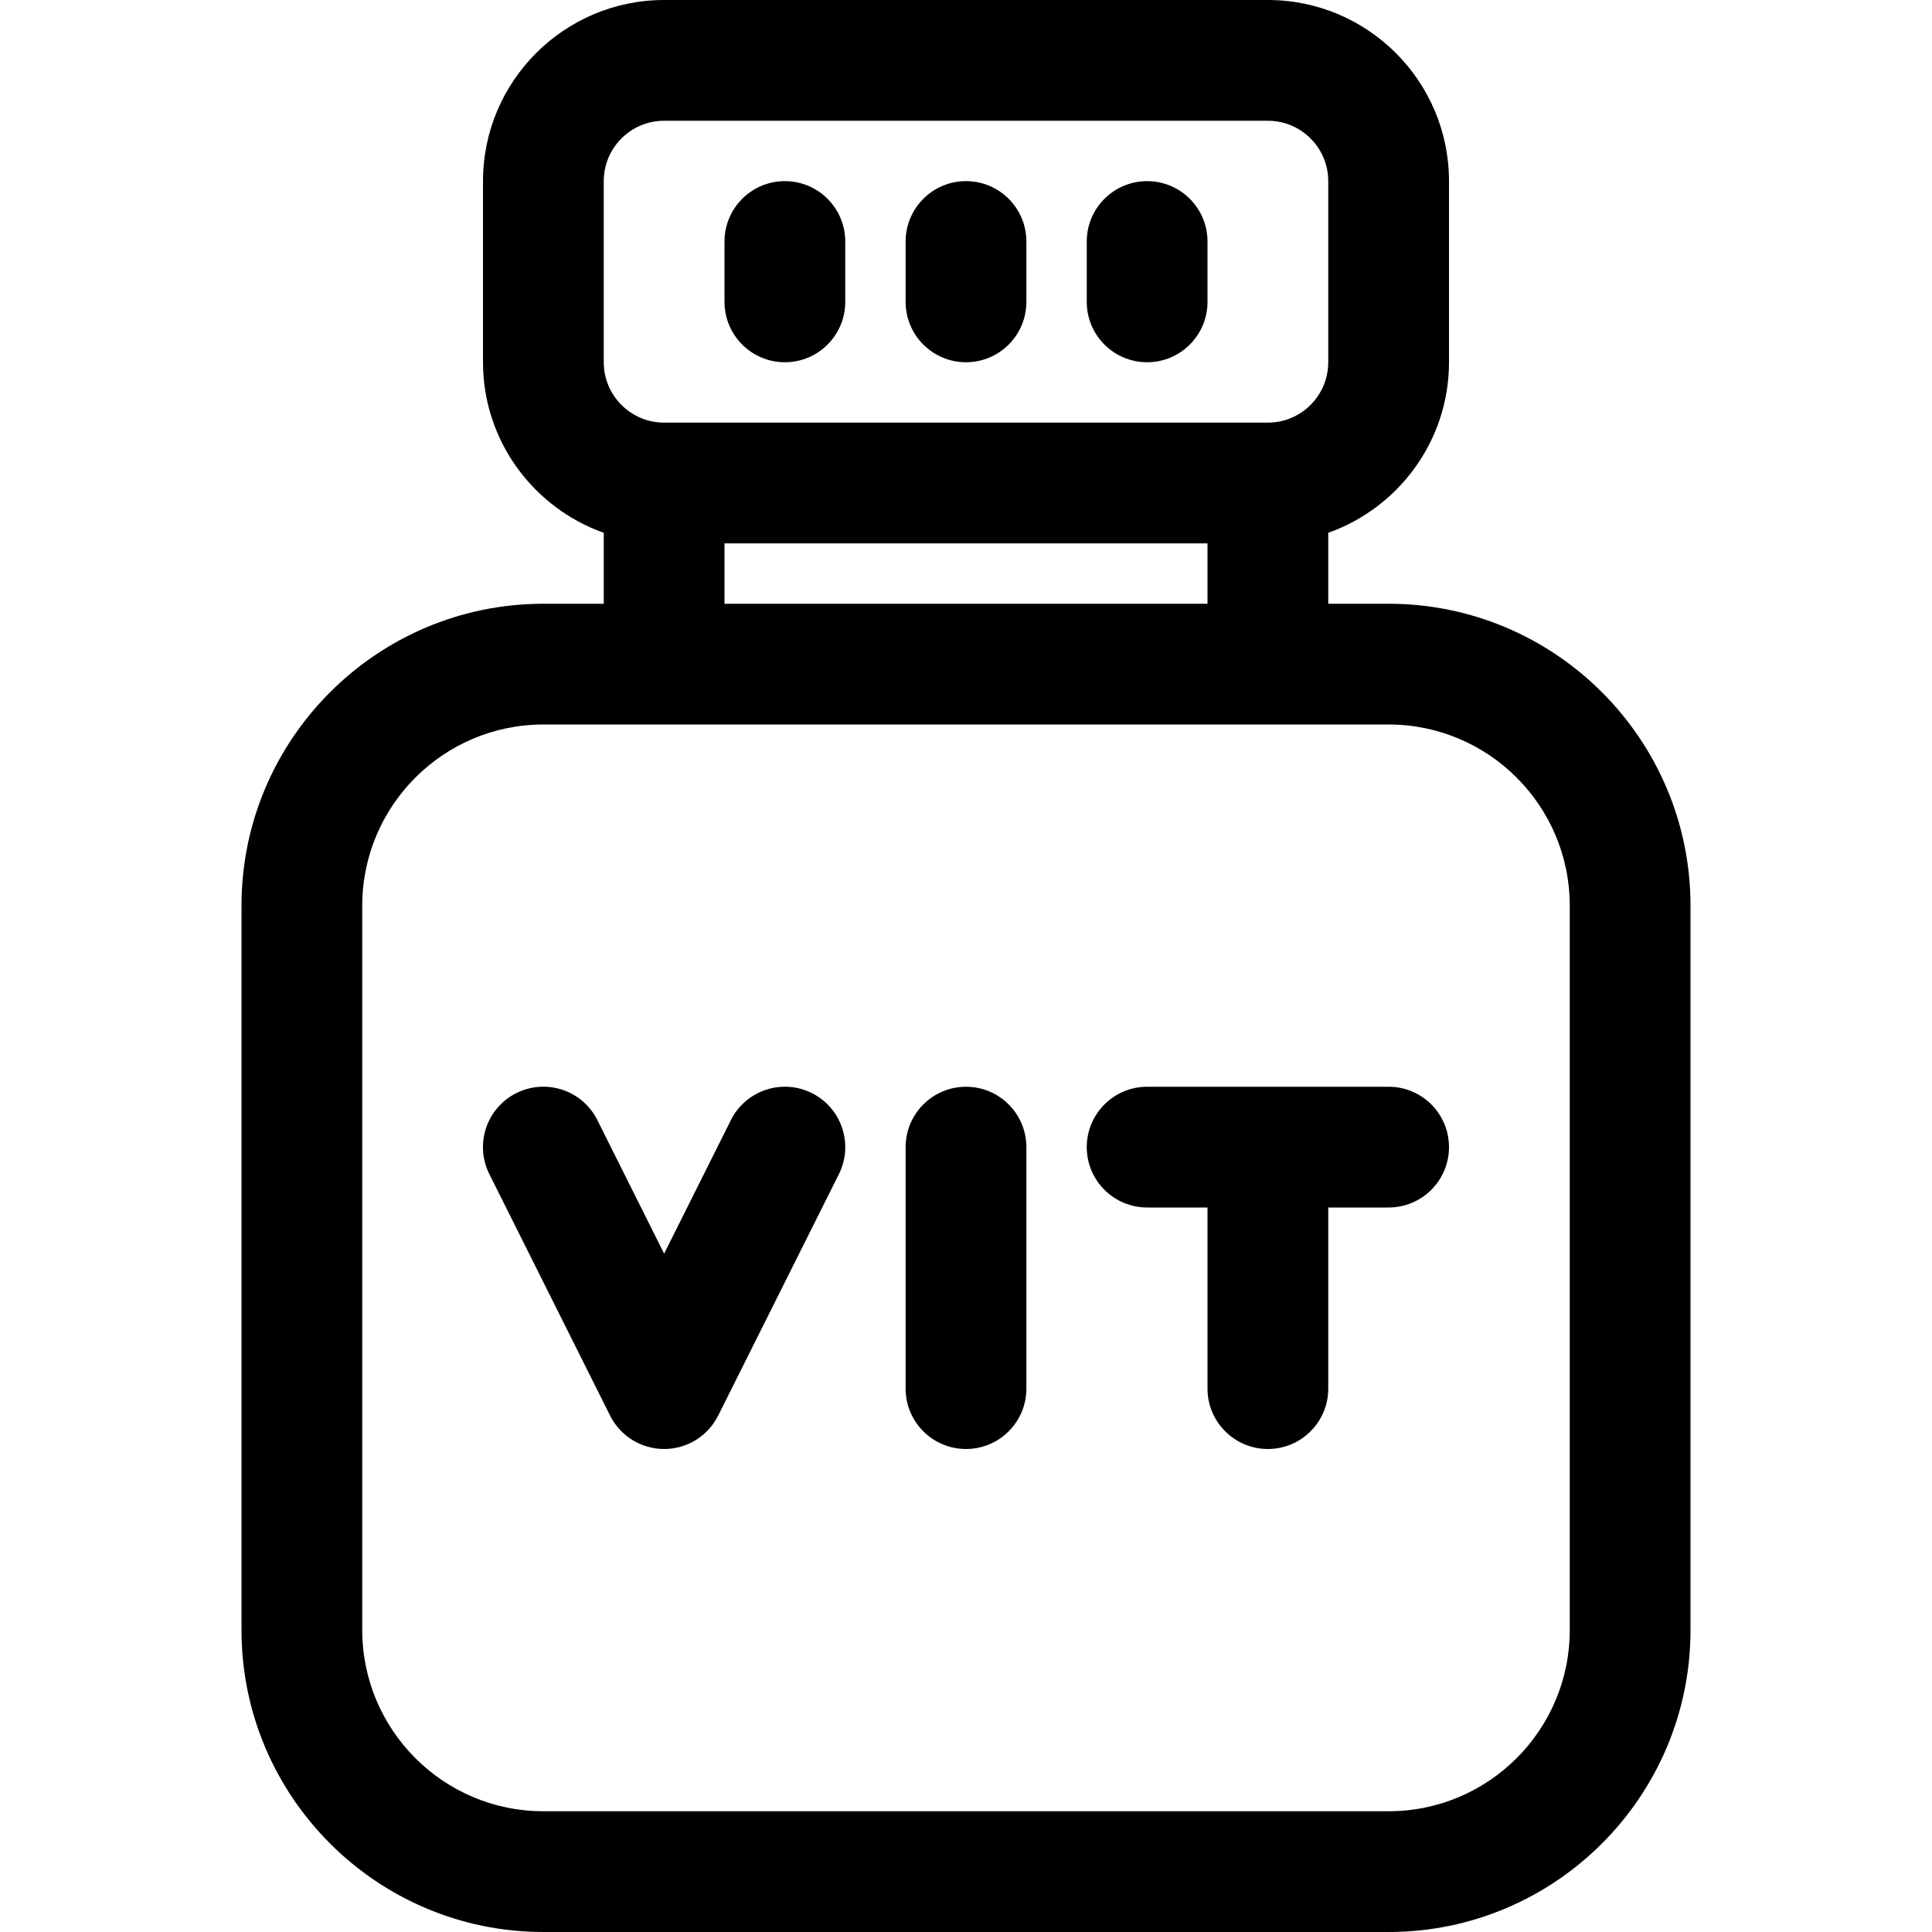 <?xml version="1.0" ?><!DOCTYPE svg  PUBLIC '-//W3C//DTD SVG 1.1//EN'  'http://www.w3.org/Graphics/SVG/1.1/DTD/svg11.dtd'><svg enable-background="new 0 0 64 64" height="64px" version="1.1" viewBox="0 0 64 64" width="64px" xml:space="preserve" xmlns="http://www.w3.org/2000/svg" xmlns:xlink="http://www.w3.org/1999/xlink"><g id="_x35_0_China"/><g id="_x34_9_fever"/><g id="_x34_8_Thermo_Head"/><g id="_x34_7_Call_Hospital"/><g id="_x34_6_Hospital_Bed"/><g id="_x34_5_Eye"/><g id="_x34_4_Ambulance"/><g id="_x34_3_disinfectant"/><g id="_x34_2_Antibody"/><g id="_x34_1_Death"/><g id="_x34_0_Isolation_Room"/><g id="_x33_9_Soap"/><g id="_x33_8_Corona_Virus"/><g id="_x33_7_Medic"/><g id="_x33_6_Vitamin"><g><path d="M26.895,36.211c-0.99-0.495-2.19-0.093-2.684,0.895L22,41.528l-2.211-4.423c-0.493-0.987-1.693-1.39-2.684-0.895    c-0.988,0.494-1.389,1.695-0.895,2.684l4,8C20.55,47.572,21.242,48,22,48s1.45-0.428,1.789-1.105l4-8    C28.283,37.906,27.883,36.705,26.895,36.211z"/><path d="M32,36c-1.104,0-2,0.896-2,2v8c0,1.104,0.896,2,2,2s2-0.896,2-2v-8C34,36.896,33.104,36,32,36z"/><path d="M46,36h-8c-1.104,0-2,0.896-2,2s0.896,2,2,2h2v6c0,1.104,0.896,2,2,2s2-0.896,2-2v-6h2c1.104,0,2-0.896,2-2    S47.104,36,46,36z"/><path d="M46,20h-2v-2.35c2.326-0.827,4-3.044,4-5.65V6c0-3.309-2.691-6-6-6H22c-3.309,0-6,2.691-6,6v6c0,2.606,1.674,4.823,4,5.65    V20h-2c-5.514,0-10,4.486-10,10v24c0,5.514,4.486,10,10,10h28c5.514,0,10-4.486,10-10V30C56,24.486,51.514,20,46,20z M20,6    c0-1.103,0.897-2,2-2h20c1.103,0,2,0.897,2,2v6c0,1.103-0.897,2-2,2H22c-1.103,0-2-0.897-2-2V6z M24,18h16v2H24V18z M52,54    c0,3.309-2.691,6-6,6H18c-3.309,0-6-2.691-6-6V30c0-3.309,2.691-6,6-6h28c3.309,0,6,2.691,6,6V54z"/><path d="M26,12c1.104,0,2-0.896,2-2V8c0-1.104-0.896-2-2-2s-2,0.896-2,2v2C24,11.104,24.896,12,26,12z"/><path d="M32,12c1.104,0,2-0.896,2-2V8c0-1.104-0.896-2-2-2s-2,0.896-2,2v2C30,11.104,30.896,12,32,12z"/><path d="M38,12c1.104,0,2-0.896,2-2V8c0-1.104-0.896-2-2-2s-2,0.896-2,2v2C36,11.104,36.896,12,38,12z"/></g></g><g id="_x33_5_Diare"/><g id="_x33_4_Hand_sanitizer"/><g id="_x33_3_Soap"/><g id="_x33_2_Wash_Hand"/><g id="_x33_1_Wash_with_Soap"/><g id="_x33_0_Stethoscope"/><g id="_x32_9_Lockdown"/><g id="_x32_8_Bat"/><g id="_x32_7_Pills"/><g id="_x32_6_Airborne"/><g id="_x32_5_Lockdown"/><g id="_x32_4_Siocial_Distance"/><g id="_x32_3_Thermometer"/><g id="_x32_2_Hand_Soap"/><g id="_x32_1_Alcohol"/><g id="_x32_0_Vaccine"/><g id="_x31_9_Clinic"/><g id="_x31_8_Check_Up"/><g id="_x31_7_Pneumonia"/><g id="_x31_6_Masker"/><g id="_x31_5_Use_Masker"/><g id="_x31_4_No_Travel"/><g id="_x31_3_No_crowd"/><g id="_x31_2_Work_from_Home"/><g id="_x31_1_Quarantine"/><g id="_x31_0_Face_Contact"/><g id="_x30_9_Headache"/><g id="_x30_8_Puke"/><g id="_x30_7_Sore_Throath"/><g id="_x30_6_Breathe"/><g id="_x30_5_Cough"/><g id="_x30_4_Blood"/><g id="_x30_3_Microscope"/><g id="_x30_2_Pandemic"/><g id="_x30_1_Corona_Virus"/></svg>